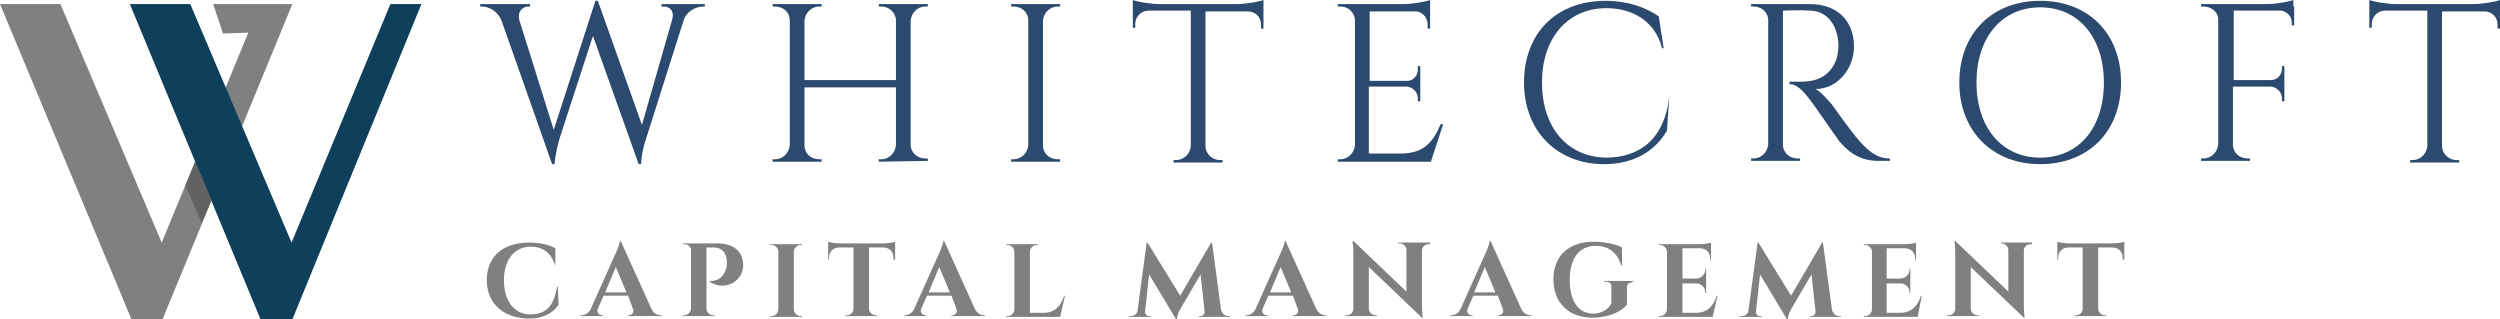 <?xml version="1.0" encoding="utf-8"?>
<!-- Generator: Adobe Illustrator 19.2.0, SVG Export Plug-In . SVG Version: 6.00 Build 0)  -->
<svg version="1.1" id="Layer_1" xmlns="http://www.w3.org/2000/svg" xmlns:xlink="http://www.w3.org/1999/xlink" x="0px" y="0px"
	 viewBox="0 0 306.1 39.1" style="enable-background:new 0 0 306.1 39.1;" xml:space="preserve">
<style type="text/css">
	.st0{fill:#7F8080;}
	.st1{fill:#2C4A6F;}
	.st2{fill:#808081;}
	.st3{fill:#0E405C;}
	.st4{fill:#626262;}
</style>
<g>
	<path class="st0" d="M68.3,35.1l0.1,2.2c-0.6,0.9-1.7,1.7-3.6,1.7c-3.1,0-5.2-1.8-5.2-4.7c0-2.9,2-4.6,5.2-4.6
		c1.4,0,2.5,0.3,3.2,0.7l0,2.2H68c-0.5-1.7-1.6-2.4-3-2.4c-2,0-3.3,1.6-3.3,4.1c0,2.5,1.2,4.1,3.1,4.2c2,0,3-0.9,3.4-3.4H68.3z"/>
	<path class="st0" d="M79.8,37.9c0.3,0.5,0.7,0.7,1.1,0.7H81v0.1h-4.1v-0.1H77c0.3,0,0.7-0.3,0.5-0.8l-0.6-1.6h-3l-0.7,1.6
		c-0.2,0.5,0.2,0.8,0.5,0.8h0.1v0.1h-2.7v-0.1h0.1c0.4,0,0.8-0.2,1.1-0.7l3-6.7c0.1-0.2,0.6-1.3,0.6-1.7H76L79.8,37.9z M76.7,35.8
		l-1.3-3.1l-1.3,3.1H76.7z"/>
	<path class="st0" d="M87.8,29.8c2.2,0,3.1,1.1,3.2,2.5c0.1,2.2-2.3,3.4-4.1,2.2l0-0.1c0,0,1.5,0.2,2-1.5c0.1-0.2,0.1-0.5,0.1-0.8
		c0-1.1-0.6-1.8-1.6-1.8h-0.9v7.5c0,0.4,0.4,0.8,0.8,0.8h0.2l0,0.1h-3.9l0-0.1h0.2c0.4,0,0.8-0.4,0.8-0.8v-7.2
		c0-0.4-0.4-0.7-0.8-0.7h-0.2l0-0.1L87.8,29.8z"/>
	<path class="st0" d="M98.2,38.8h-3.9l0-0.1h0.2c0.4,0,0.8-0.4,0.8-0.8v-7.1c0-0.4-0.4-0.8-0.8-0.8h-0.2l0-0.1h3.9l0,0.1H98
		c-0.4,0-0.8,0.4-0.8,0.8v7.1c0,0.4,0.4,0.8,0.8,0.8h0.2L98.2,38.8z"/>
	<path class="st0" d="M109.5,31.8l-0.1,0v-0.2c0-0.8-0.5-1.3-1.3-1.3h-1.7v7.5c0,0.4,0.4,0.8,0.8,0.8h0.2l0,0.1h-3.9l0-0.1h0.2
		c0.4,0,0.8-0.3,0.8-0.8v-7.5h-1.7c-0.8,0-1.3,0.5-1.3,1.3v0.2l-0.1,0v-2.2c0.2,0.1,1,0.2,1.5,0.2h5.2c0.6,0,1.3-0.1,1.5-0.2V31.8z"
		/>
	<path class="st0" d="M119.4,37.9c0.3,0.5,0.7,0.7,1.1,0.7h0.1v0.1h-4.1v-0.1h0.1c0.3,0,0.7-0.3,0.5-0.8l-0.6-1.6h-3l-0.7,1.6
		c-0.2,0.5,0.2,0.8,0.5,0.8h0.1v0.1h-2.7v-0.1h0.1c0.4,0,0.8-0.2,1.1-0.7l3-6.7c0.1-0.2,0.6-1.3,0.6-1.7h0.1L119.4,37.9z
		 M116.3,35.8l-1.3-3.1l-1.3,3.1H116.3z"/>
	<path class="st0" d="M129.8,38.8h-6.6l0-0.1h0.2c0.4,0,0.8-0.4,0.8-0.8v-7.1c0-0.4-0.4-0.8-0.8-0.8h-0.2l0-0.1h3.9l0,0.1h-0.2
		c-0.4,0-0.8,0.4-0.8,0.8v7.5h1.7c1.3,0,2.1-0.8,2.5-2.1h0.1L129.8,38.8z"/>
	<path class="st0" d="M149.5,37.9c0.1,0.5,0.5,0.8,0.9,0.8h0.2v0.1h-3.8v-0.1h0.2c0.3,0,0.5-0.3,0.5-0.5l-0.5-4.6l-2.4,4.1
		c0,0-0.5,0.8-0.5,1.4H144l-3.3-5.5l-0.5,4.6c0,0.3,0.2,0.5,0.5,0.5h0.2v0.1h-2.7v-0.1h0.2c0.5,0,0.9-0.3,0.9-0.8l1.1-8.2h0.1l4,6.5
		l3.8-6.5h0.1L149.5,37.9z"/>
	<path class="st0" d="M161.2,37.9c0.3,0.5,0.7,0.7,1.1,0.7h0.1v0.1h-4.1v-0.1h0.1c0.3,0,0.7-0.3,0.5-0.8l-0.6-1.6h-3l-0.7,1.6
		c-0.2,0.5,0.2,0.8,0.5,0.8h0.1v0.1h-2.7v-0.1h0.1c0.4,0,0.8-0.2,1.1-0.7l3-6.7c0.1-0.2,0.6-1.3,0.6-1.7h0.1L161.2,37.9z
		 M158.1,35.8l-1.3-3.1l-1.3,3.1H158.1z"/>
	<path class="st0" d="M175.1,29.8l0,0.1h-0.2c-0.4,0-0.8,0.3-0.8,0.8v6.6c0,1,0.1,1.6,0.1,1.6h-0.1l-6.5-6.2v5.1
		c0,0.4,0.4,0.8,0.8,0.8h0.2l0,0.1h-3.9l0-0.1h0.2c0.4,0,0.8-0.3,0.8-0.8v-6.7c0-1-0.1-1.6-0.1-1.6h0.1l6.5,6.2v-5.1
		c0-0.4-0.4-0.8-0.8-0.8h-0.2l0-0.1H175.1z"/>
	<path class="st0" d="M186.3,37.9c0.3,0.5,0.7,0.7,1.1,0.7h0.1v0.1h-4.1v-0.1h0.1c0.3,0,0.7-0.3,0.5-0.8l-0.6-1.6h-3l-0.7,1.6
		c-0.2,0.5,0.2,0.8,0.5,0.8h0.1v0.1h-2.7v-0.1h0.1c0.4,0,0.8-0.2,1.1-0.7l3-6.7c0.1-0.2,0.6-1.3,0.6-1.7h0.1L186.3,37.9z
		 M183.1,35.8l-1.3-3.1l-1.3,3.1H183.1z"/>
	<path class="st0" d="M199.8,34.6c-0.4,0-0.6,0.2-0.6,0.6v2.1c-0.6,0.8-2.2,1.6-4.2,1.6c-2.9,0-4.8-1.8-4.8-4.7
		c0-2.9,1.9-4.6,4.9-4.6c1.4,0,2.8,0.3,3.5,0.7l0,2.2h-0.1c-0.5-1.7-1.7-2.4-3.1-2.4c-2.1,0-3.2,1.6-3.2,4.2c0,2.5,1,4.1,2.9,4.1
		c0.9,0,1.9-0.5,2.2-1.3v-2c0-0.4-0.2-0.6-0.7-0.6h-0.2v-0.1h3.6v0.1H199.8z"/>
	<path class="st0" d="M209.7,38.8h-6.6l0-0.1h0.2c0.4,0,0.8-0.4,0.8-0.8v-7.1c0-0.4-0.4-0.8-0.8-0.8h-0.2l0-0.1h4.9
		c0.6,0,1.3-0.1,1.5-0.2v2.2l-0.1,0v-0.2c0-0.8-0.5-1.3-1.3-1.3H206v3.7h1.7c0.6,0,1.1-0.5,1.1-1.1v-0.1l0.1,0v3l-0.1,0v-0.1
		c0-0.6-0.5-1.1-1.1-1.1H206v3.6h1.7c1.3,0,2.1-0.8,2.5-2.1h0.1L209.7,38.8z"/>
	<path class="st0" d="M224.3,37.9c0.1,0.5,0.5,0.8,0.9,0.8h0.2v0.1h-3.8v-0.1h0.2c0.3,0,0.5-0.3,0.5-0.5l-0.5-4.6l-2.4,4.1
		c0,0-0.5,0.8-0.5,1.4h-0.1l-3.3-5.5l-0.5,4.6c0,0.3,0.2,0.5,0.5,0.5h0.2v0.1h-2.7v-0.1h0.2c0.5,0,0.9-0.3,0.9-0.8l1.1-8.2h0.1
		l4,6.5l3.8-6.5h0.1L224.3,37.9z"/>
	<path class="st0" d="M234.8,38.8h-6.6l0-0.1h0.2c0.4,0,0.8-0.4,0.8-0.8v-7.1c0-0.4-0.4-0.8-0.8-0.8h-0.2l0-0.1h4.9
		c0.6,0,1.3-0.1,1.5-0.2v2.2l-0.1,0v-0.2c0-0.8-0.5-1.3-1.3-1.3h-2.2v3.7h1.7c0.6,0,1.1-0.5,1.1-1.1v-0.1l0.1,0v3l-0.1,0v-0.1
		c0-0.6-0.5-1.1-1.1-1.1h-1.7v3.6h1.7c1.3,0,2.1-0.8,2.5-2.1h0.1L234.8,38.8z"/>
	<path class="st0" d="M248.8,29.8l0,0.1h-0.2c-0.4,0-0.8,0.3-0.8,0.8v6.6c0,1,0.1,1.6,0.1,1.6h-0.1l-6.5-6.2v5.1
		c0,0.4,0.4,0.8,0.8,0.8h0.2l0,0.1h-3.9l0-0.1h0.2c0.4,0,0.8-0.3,0.8-0.8v-6.7c0-1-0.1-1.6-0.1-1.6h0.1l6.5,6.2v-5.1
		c0-0.4-0.4-0.8-0.8-0.8H245l0-0.1H248.8z"/>
	<path class="st0" d="M260,31.8l-0.1,0v-0.2c0-0.8-0.5-1.3-1.3-1.3h-1.7v7.5c0,0.4,0.4,0.8,0.8,0.8h0.2l0,0.1h-3.9l0-0.1h0.2
		c0.4,0,0.8-0.3,0.8-0.8v-7.5h-1.7c-0.8,0-1.3,0.5-1.3,1.3v0.2l-0.1,0v-2.2c0.2,0.1,1,0.2,1.5,0.2h5.2c0.6,0,1.3-0.1,1.5-0.2V31.8z"
		/>
</g>
<g>
	<path class="st1" d="M86.3,0.5v0.3h-0.2c-0.8,0-2,0.5-2.4,1.7L79.1,17c0,0-0.6,1.7-0.6,3.1h-0.3L72.6,4.4L68.5,17
		c0,0-0.5,1.7-0.6,3.1h-0.3L61.4,2.5c-0.5-1.2-1.6-1.7-2.4-1.7h-0.2V0.5h6.1v0.3h-0.2c-0.7,0-1.4,0.6-1.1,1.7l4.2,13.4l5.1-15.8
		l0.3,0l5.4,15.2l3.7-12.9c0.3-1.1-0.3-1.6-1.1-1.6h-0.2V0.5L86.3,0.5z"/>
	<path class="st1" d="M107.6,19.8l0-0.3h0.3c1,0,1.7-0.8,1.8-1.7v-7.1H98.5v7.1c0,1,0.8,1.7,1.8,1.7h0.3l0,0.3h-6l0-0.3h0.3
		c1,0,1.7-0.8,1.8-1.7V2.5c0-1-0.8-1.7-1.8-1.7h-0.3l0-0.3h6l0,0.3h-0.3c-1,0-1.7,0.8-1.8,1.7v7.3h11.2V2.5c0-0.9-0.8-1.7-1.8-1.7
		h-0.3l0-0.3h6l0,0.3h-0.3c-1,0-1.7,0.8-1.8,1.7v15.2c0,1,0.8,1.7,1.8,1.7h0.3l0,0.3L107.6,19.8z"/>
	<path class="st1" d="M129.8,19.8h-6l0-0.3h0.3c1,0,1.7-0.8,1.8-1.7V2.5c0-1-0.8-1.7-1.8-1.7h-0.3l0-0.3h6l0,0.3h-0.3
		c-1,0-1.7,0.8-1.8,1.7v15.3c0,1,0.8,1.7,1.8,1.7h0.3L129.8,19.8z"/>
	<path class="st1" d="M151.4,0.5c1.2,0,2.8-0.3,3.3-0.5v3.5l-0.3,0V3c0-0.9-0.7-1.6-1.6-1.6h-5.2v16.5c0,0.9,0.8,1.7,1.8,1.7h0.3
		l0,0.3h-6l0-0.3h0.3c0.9,0,1.7-0.7,1.8-1.7V1.3h-5.2c-0.9,0-1.6,0.8-1.6,1.6v0.5l-0.3,0V0c0.5,0.2,2.1,0.5,3.3,0.5H151.4z"/>
	<path class="st1" d="M175.2,19.8h-11.4l0-0.3h0.3c1,0,1.7-0.8,1.8-1.7V2.4c-0.1-0.9-0.8-1.6-1.8-1.6h-0.3l0-0.3h8
		c1.2,0,2.8-0.3,3.3-0.5v0.8v0.5v2.2l-0.3,0V3c0-0.9-0.7-1.6-1.5-1.6h-5.6v8.5h4.6c0.7,0,1.3-0.6,1.3-1.4V8.1l0.3,0v4.3l-0.3,0V12
		c0-0.7-0.6-1.3-1.3-1.4h-4.7v8.2h3.9c2.9,0,4-1.5,4.9-3.6h0.3L175.2,19.8z"/>
	<path class="st1" d="M204.4,11.7l-0.3,4.3c-1.4,2.4-3.9,4.1-7.7,4.1c-5.7,0-9.8-4-9.8-10c0-6,3.9-10,10-10c2.7,0,4.9,0.8,6.5,1.9
		l0.6,3.9h-0.2c-0.8-3.2-3.5-4.9-6.8-4.9c-4.8,0-7.9,3.7-7.9,9.1c0,5.5,3.1,9.1,7.8,9.2c3.9,0,7.2-2,7.8-7.6H204.4z"/>
	<path class="st1" d="M221.6,0.5c3.3,0,5.4,2,5.4,5.2c0,2.7-2,5.2-4.7,5.2c0.6,0.3,1.4,1.2,2,1.9c0,0,2.4,3.4,3.4,4.5
		c1.1,1.2,2.1,2.1,3.7,2.1v0.3H230c-2.6,0-3.9-1.4-4.8-2.4c-0.3-0.4-3.4-4.9-3.6-5.1c-0.7-0.9-1.5-1.9-2.5-1.9v-0.3c0,0,0.6,0,1.5,0
		c1.4,0,3.5-0.4,4.3-2.9c0.1-0.4,0.2-1,0.2-1.6c-0.1-2.5-1.4-4.1-3.4-4.2c-1.4-0.1-3.1,0-3.4,0v16.4c0,1,0.8,1.7,1.8,1.7h0.3l0,0.3
		h-6l0-0.3h0.3c1,0,1.7-0.8,1.8-1.7V2.5c0-1-0.8-1.7-1.8-1.7h-0.3l0-0.3L221.6,0.5z"/>
	<path class="st1" d="M259.7,10.1c0,6-4,10-9.9,10c-5.8,0-9.9-4-9.9-10c0-6,4-10,9.9-10C255.7,0.1,259.7,4.1,259.7,10.1z
		 M257.6,10.1c0-5.5-3.1-9.2-7.8-9.2c-4.7,0-7.8,3.7-7.8,9.2s3.1,9.2,7.8,9.2C254.5,19.3,257.6,15.7,257.6,10.1z"/>
	<path class="st1" d="M280.9,0.8v0.5v1.8l-0.3,0V2.7c0-0.7-0.6-1.3-1.3-1.4h-5.8v8.5h4.6c0.7,0,1.3-0.6,1.3-1.4V8.1l0.3,0v4.3
		l-0.3,0V12c0-0.7-0.6-1.3-1.3-1.4h-4.7v7.1c0,1,0.8,1.7,1.8,1.7h0.3l0,0.3h-6l0-0.3h0.3c1,0,1.7-0.8,1.8-1.7V2.4
		c0-0.9-0.8-1.6-1.8-1.6h-0.3l0-0.3h8c1.2,0,2.8-0.3,3.3-0.5V0.8z"/>
	<path class="st1" d="M302.8,0.5c1.2,0,2.8-0.3,3.3-0.5v3.5l-0.3,0V3c0-0.9-0.7-1.6-1.6-1.6h-5.2v16.5c0,0.9,0.8,1.7,1.8,1.7h0.3
		l0,0.3h-6l0-0.3h0.3c0.9,0,1.7-0.7,1.8-1.7V1.3h-5.2c-0.9,0-1.6,0.8-1.6,1.6v0.5l-0.3,0V0c0.5,0.2,2.1,0.5,3.3,0.5H302.8z"/>
</g>
<g>
	<polygon class="st2" points="0,0.5 16.1,39.1 19.9,39.1 35.8,0.5 26.1,0.5 27.3,4.1 30.4,4 19.8,29.7 7.4,0.5 	"/>
	<polygon class="st3" points="15.9,0.5 31.9,39.1 35.8,39.1 51.6,0.5 47.8,0.5 35.7,29.7 23.3,0.5 	"/>
	<polygon class="st4" points="22.7,22.7 23.9,19.8 25.9,24.5 24.7,27.3 	"/>
</g>
</svg>
